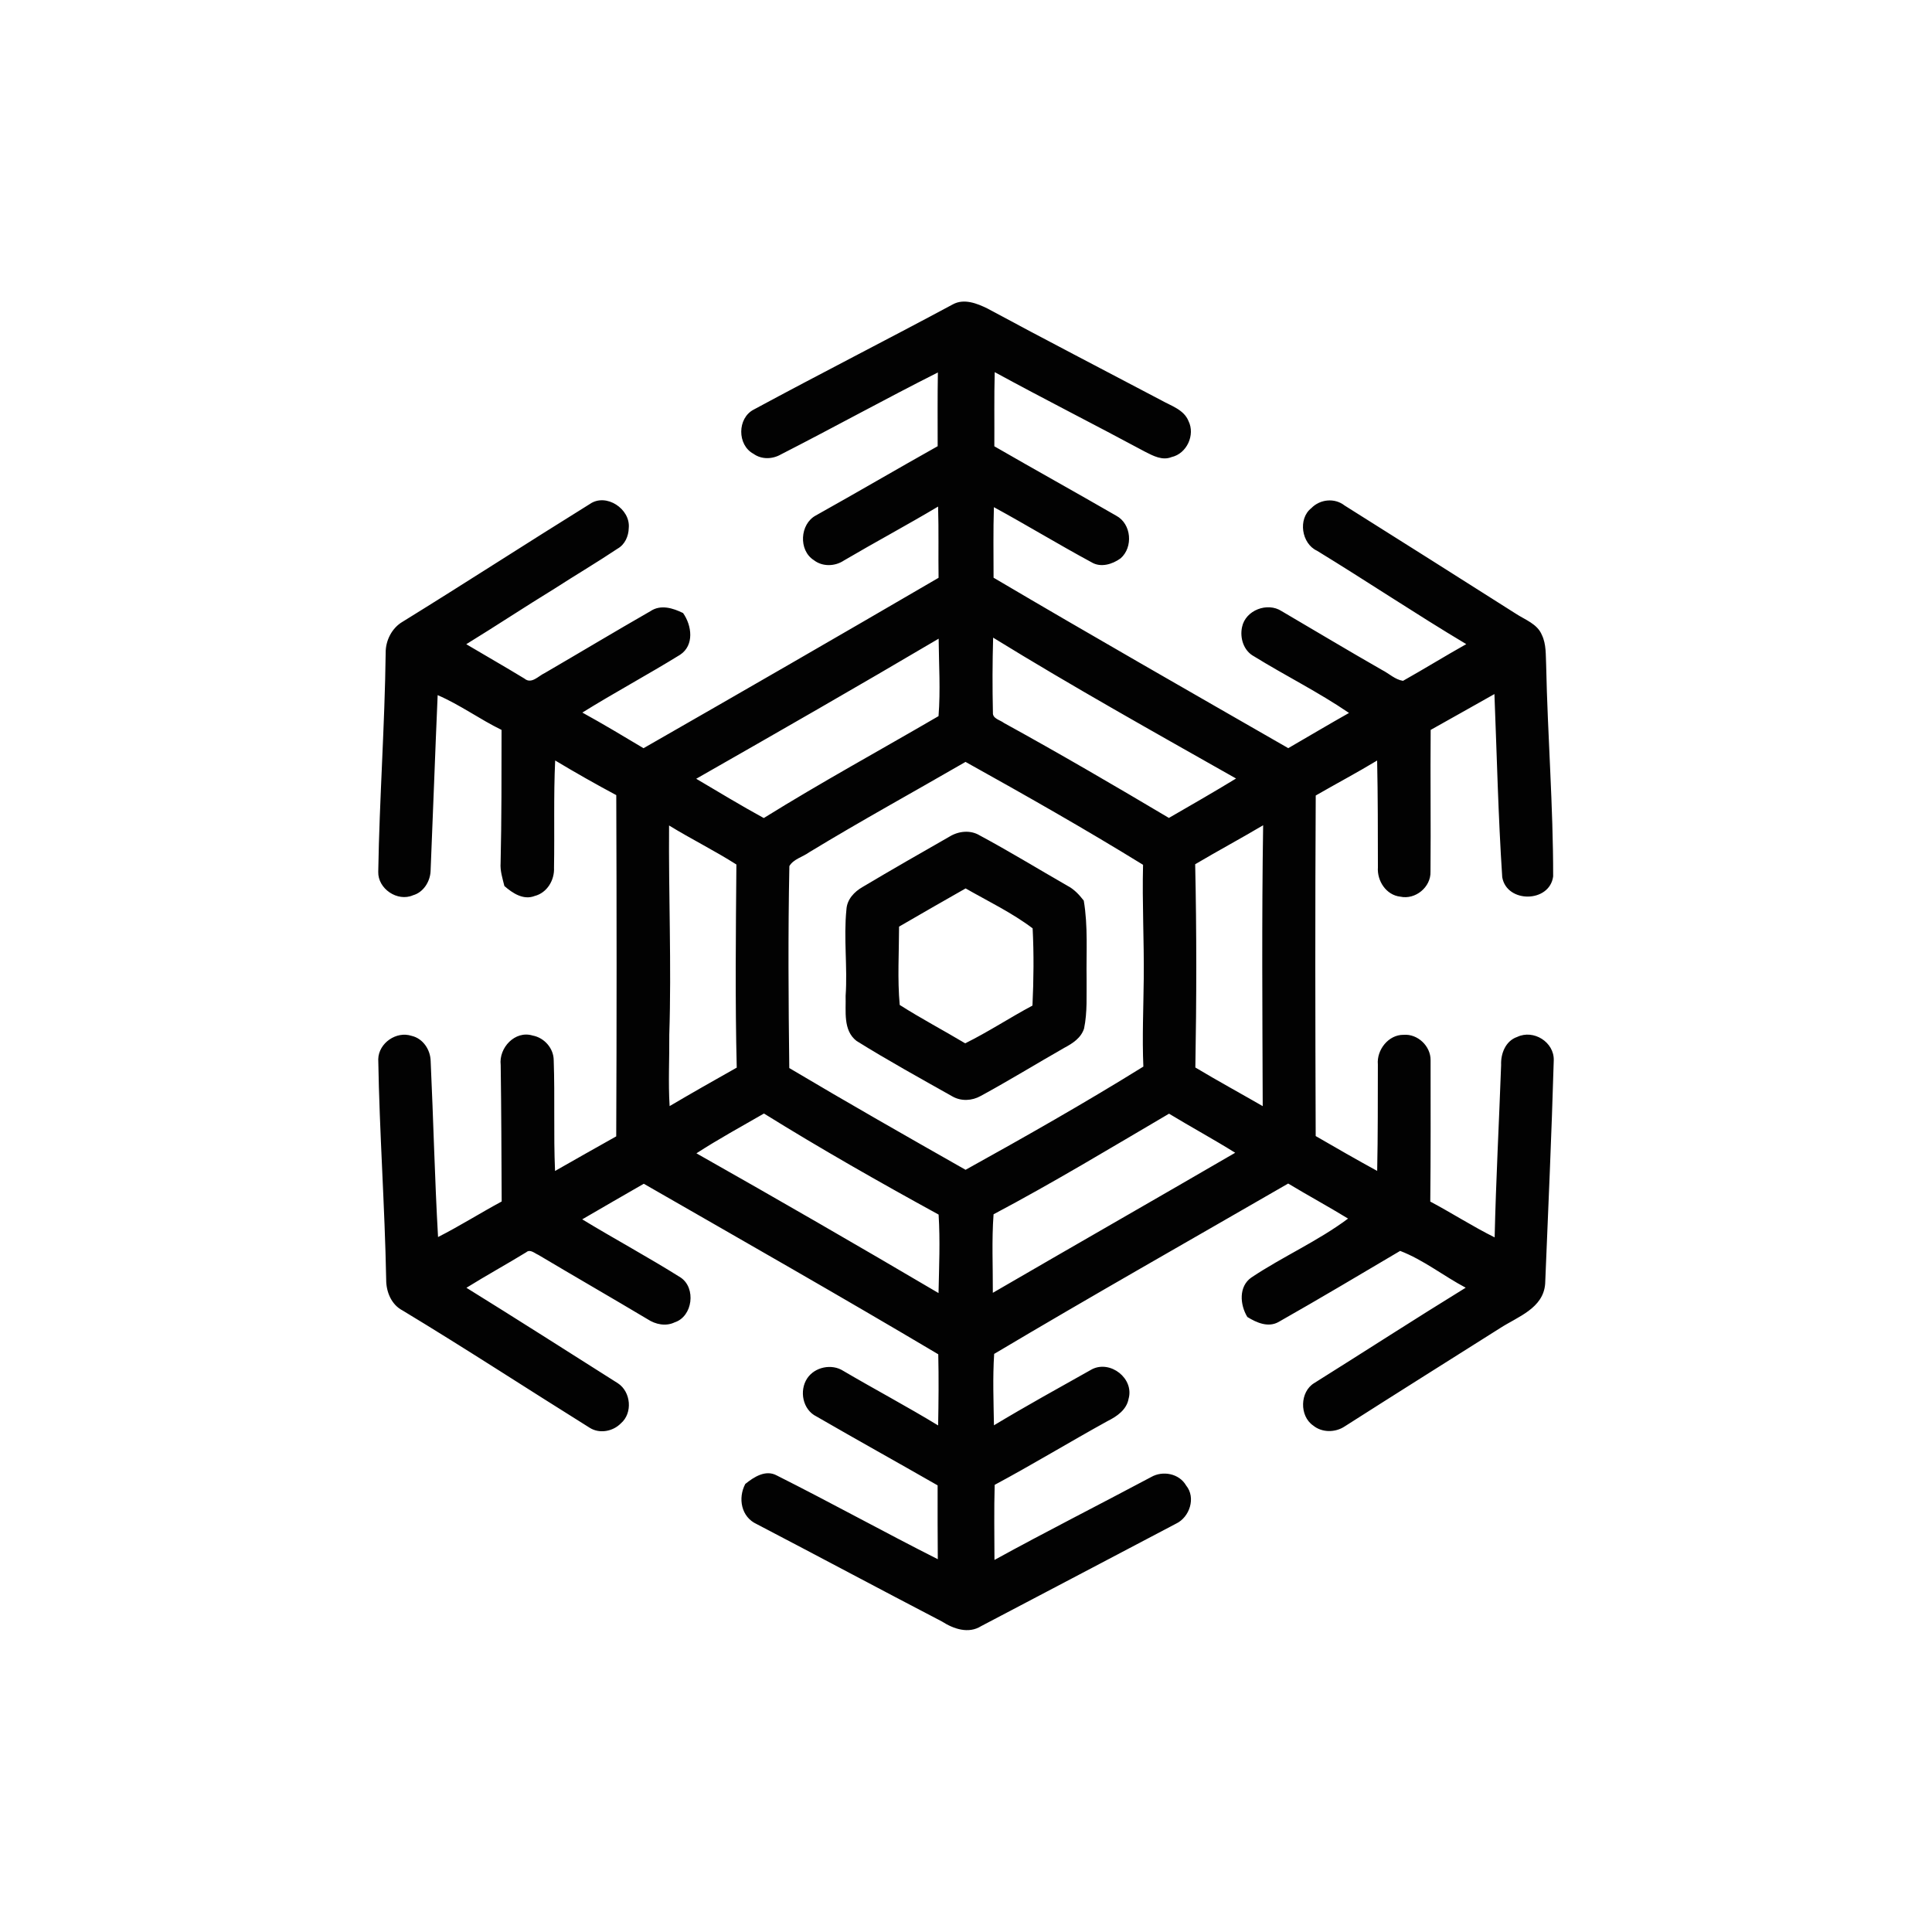<?xml version="1.0" encoding="UTF-8" ?>
<!DOCTYPE svg PUBLIC "-//W3C//DTD SVG 1.1//EN" "http://www.w3.org/Graphics/SVG/1.1/DTD/svg11.dtd">
<svg width="450pt" height="450pt" viewBox="0 0 450 450" version="1.1" xmlns="http://www.w3.org/2000/svg">
<g id="#ffffffff">
</g>
<g id="#020202ff">
<path fill="#020202" opacity="1.00" d=" M 221.94 70.89 C 224.54 69.47 227.56 70.66 230.00 71.86 C 243.44 79.12 257.00 86.12 270.51 93.25 C 272.79 94.54 275.75 95.41 276.82 98.06 C 278.43 101.29 276.43 105.67 272.88 106.46 C 270.76 107.33 268.61 106.19 266.75 105.24 C 255.10 98.97 243.30 93.01 231.69 86.68 C 231.53 92.44 231.64 98.19 231.60 103.95 C 241.04 109.40 250.57 114.68 260.01 120.13 C 263.55 122.03 263.98 127.46 261.01 130.05 C 259.10 131.44 256.37 132.28 254.21 130.95 C 246.56 126.82 239.13 122.29 231.50 118.13 C 231.32 123.60 231.42 129.08 231.42 134.56 C 254.18 147.99 277.14 161.09 300.06 174.26 C 304.77 171.53 309.46 168.74 314.21 166.06 C 307.11 161.21 299.37 157.38 292.06 152.86 C 289.66 151.57 288.74 148.58 289.30 146.04 C 290.11 142.11 295.21 140.19 298.51 142.34 C 306.31 146.91 314.06 151.57 321.92 156.06 C 323.54 156.88 324.95 158.30 326.79 158.58 C 331.73 155.80 336.57 152.81 341.52 150.03 C 329.78 143.02 318.42 135.41 306.76 128.28 C 303.15 126.63 302.26 120.85 305.43 118.36 C 307.45 116.27 310.86 115.91 313.18 117.74 C 326.51 126.10 339.79 134.53 353.08 142.95 C 355.23 144.37 358.07 145.30 359.13 147.89 C 360.19 150.08 360.01 152.59 360.13 154.96 C 360.47 171.36 361.78 187.75 361.76 204.14 C 360.93 210.31 350.97 210.41 349.90 204.33 C 348.96 190.13 348.65 175.88 348.08 161.66 C 343.12 164.44 338.19 167.25 333.23 170.01 C 333.13 181.02 333.29 192.03 333.19 203.04 C 333.30 206.63 329.66 209.62 326.16 208.85 C 322.86 208.49 320.71 205.16 320.94 202.00 C 320.93 193.71 320.94 185.43 320.76 177.14 C 316.07 179.98 311.21 182.54 306.46 185.29 C 306.31 211.73 306.35 238.17 306.45 264.61 C 311.20 267.37 315.96 270.09 320.77 272.73 C 320.95 264.47 320.91 256.21 320.93 247.94 C 320.62 244.54 323.40 240.99 326.92 241.03 C 330.20 240.76 333.25 243.66 333.21 246.94 C 333.22 257.92 333.25 268.89 333.14 279.87 C 338.19 282.55 343.00 285.66 348.13 288.21 C 348.44 274.82 349.16 261.44 349.64 248.05 C 349.53 245.39 350.69 242.43 353.39 241.52 C 357.20 239.71 362.02 242.72 361.90 246.96 C 361.40 264.31 360.61 281.66 359.90 298.99 C 359.49 304.74 353.50 306.69 349.39 309.35 C 337.32 316.98 325.22 324.57 313.19 332.25 C 311.01 333.70 307.91 333.72 305.86 332.03 C 302.63 329.82 302.75 324.17 306.10 322.15 C 317.88 314.77 329.55 307.21 341.39 299.93 C 336.24 297.21 331.53 293.43 326.12 291.36 C 316.73 296.91 307.35 302.50 297.86 307.88 C 295.42 309.30 292.68 308.08 290.53 306.75 C 288.80 303.91 288.46 299.63 291.49 297.54 C 298.79 292.67 307.02 289.05 313.99 283.83 C 309.39 281.02 304.66 278.45 300.04 275.67 C 277.20 288.87 254.23 301.86 231.56 315.35 C 231.20 320.88 231.42 326.44 231.51 331.98 C 239.02 327.46 246.70 323.22 254.34 318.93 C 258.63 316.74 264.20 321.07 262.87 325.80 C 262.41 328.37 260.14 329.92 257.96 331.00 C 249.15 335.86 240.55 341.09 231.68 345.85 C 231.51 351.67 231.62 357.50 231.63 363.34 C 243.69 356.71 255.97 350.51 268.11 344.04 C 270.83 342.47 274.66 343.20 276.27 346.00 C 278.60 348.84 277.09 353.41 273.90 354.90 C 258.77 362.84 243.68 370.83 228.54 378.75 C 225.58 380.62 222.10 379.41 219.40 377.68 C 204.99 370.18 190.66 362.51 176.25 354.99 C 172.64 353.34 171.83 348.97 173.59 345.64 C 175.61 344.02 178.32 342.24 180.94 343.67 C 193.52 349.99 205.86 356.82 218.43 363.17 C 218.38 357.44 218.38 351.70 218.39 345.97 C 209.00 340.59 199.54 335.34 190.17 329.92 C 186.95 328.35 186.11 323.92 188.01 321.05 C 189.78 318.38 193.74 317.57 196.43 319.31 C 203.75 323.61 211.25 327.59 218.51 332.01 C 218.61 326.48 218.67 320.95 218.54 315.44 C 195.83 301.95 172.86 288.88 149.95 275.72 C 145.15 278.45 140.39 281.25 135.61 284.01 C 143.19 288.61 151.01 292.83 158.52 297.55 C 162.18 299.98 161.36 306.63 157.14 308.00 C 155.10 308.99 152.68 308.49 150.85 307.28 C 142.39 302.23 133.86 297.33 125.40 292.29 C 124.55 291.94 123.49 290.87 122.58 291.67 C 117.97 294.49 113.23 297.09 108.64 299.95 C 120.46 307.27 132.17 314.76 143.92 322.19 C 146.96 324.18 147.42 329.13 144.61 331.53 C 142.77 333.41 139.67 334.00 137.39 332.58 C 122.83 323.50 108.45 314.10 93.76 305.23 C 91.16 303.88 89.94 300.90 89.95 298.08 C 89.63 280.93 88.38 263.82 88.10 246.67 C 88.22 242.94 92.32 240.10 95.87 241.27 C 98.54 241.88 100.27 244.53 100.31 247.18 C 100.95 260.83 101.25 274.49 102.03 288.13 C 107.08 285.57 111.87 282.53 116.85 279.85 C 116.80 269.25 116.77 258.65 116.62 248.06 C 116.14 244.06 119.96 239.94 124.07 241.20 C 126.78 241.70 128.96 244.17 128.97 246.96 C 129.27 255.54 128.91 264.15 129.28 272.74 C 134.01 270.03 138.77 267.36 143.53 264.68 C 143.65 238.19 143.64 211.69 143.54 185.20 C 138.73 182.63 133.98 179.94 129.31 177.13 C 128.92 185.44 129.19 193.77 129.04 202.09 C 129.19 204.97 127.44 207.95 124.54 208.69 C 121.92 209.72 119.38 208.04 117.48 206.37 C 117.05 204.60 116.46 202.83 116.60 200.99 C 116.84 190.67 116.81 180.34 116.82 170.01 C 111.74 167.53 107.14 164.15 101.94 161.91 C 101.34 175.58 100.87 189.26 100.29 202.94 C 100.17 205.35 98.62 207.84 96.21 208.52 C 92.58 210.12 87.99 207.00 88.10 203.06 C 88.38 186.04 89.62 169.06 89.83 152.04 C 89.80 149.18 91.29 146.25 93.80 144.80 C 108.39 135.79 122.79 126.45 137.36 117.41 C 141.17 114.73 146.88 118.54 146.45 122.98 C 146.41 124.88 145.56 126.83 143.85 127.79 C 139.02 131.02 134.01 133.97 129.14 137.12 C 122.24 141.35 115.49 145.82 108.60 150.05 C 113.12 152.73 117.68 155.33 122.16 158.06 C 123.79 159.43 125.43 157.42 126.87 156.77 C 135.08 151.99 143.23 147.09 151.47 142.37 C 153.88 140.73 156.73 141.63 159.10 142.79 C 161.15 145.69 161.75 150.29 158.42 152.50 C 150.92 157.13 143.14 161.31 135.64 165.97 C 140.46 168.62 145.17 171.45 149.89 174.27 C 172.85 161.12 195.76 147.91 218.61 134.58 C 218.53 129.05 218.67 123.52 218.50 117.99 C 211.27 122.30 203.83 126.28 196.57 130.55 C 194.48 131.95 191.58 132.04 189.56 130.47 C 185.95 128.18 186.29 122.06 190.03 120.06 C 199.53 114.75 208.92 109.25 218.40 103.93 C 218.40 98.20 218.35 92.48 218.45 86.75 C 206.17 92.94 194.13 99.59 181.88 105.85 C 179.91 106.98 177.38 107.06 175.50 105.70 C 171.68 103.66 171.70 97.39 175.56 95.40 C 190.94 87.09 206.54 79.16 221.94 70.89 M 231.32 148.52 C 231.15 154.33 231.14 160.16 231.27 165.98 C 231.16 167.40 232.96 167.69 233.84 168.39 C 246.79 175.51 259.55 182.96 272.26 190.51 C 277.49 187.49 282.74 184.48 287.90 181.33 C 268.93 170.59 249.87 159.95 231.32 148.52 M 162.16 181.39 C 167.39 184.48 172.58 187.63 177.90 190.54 C 191.24 182.24 205.04 174.71 218.60 166.80 C 219.08 160.80 218.68 154.77 218.63 148.76 C 199.92 159.81 181.04 170.62 162.16 181.39 M 188.48 198.51 C 186.99 199.60 184.81 200.09 183.86 201.73 C 183.54 217.41 183.65 233.09 183.84 248.77 C 197.42 256.85 211.16 264.67 224.90 272.47 C 238.86 264.73 252.75 256.85 266.31 248.43 C 266.02 241.61 266.33 234.79 266.40 227.98 C 266.50 219.13 266.01 210.28 266.24 201.43 C 252.68 193.07 238.81 185.21 224.89 177.46 C 212.76 184.48 200.47 191.22 188.48 198.51 M 155.84 192.27 C 155.71 208.51 156.42 224.75 155.89 240.99 C 155.94 246.54 155.62 252.09 155.97 257.63 C 161.15 254.58 166.37 251.61 171.60 248.67 C 171.21 232.90 171.39 217.12 171.52 201.36 C 166.43 198.12 160.99 195.43 155.84 192.27 M 278.38 201.30 C 278.73 217.08 278.70 232.86 278.42 248.64 C 283.59 251.74 288.89 254.63 294.11 257.64 C 294.04 235.84 293.87 214.03 294.21 192.22 C 288.97 195.32 283.62 198.20 278.38 201.30 M 162.21 268.63 C 181.10 279.31 199.90 290.16 218.60 301.18 C 218.73 295.09 219.00 288.99 218.62 282.90 C 204.88 275.37 191.25 267.63 177.94 259.36 C 172.67 262.40 167.32 265.32 162.21 268.63 M 272.29 259.40 C 258.75 267.35 245.30 275.48 231.42 282.83 C 230.97 288.91 231.28 295.02 231.25 301.12 C 250.04 290.20 268.92 279.42 287.70 268.50 C 282.64 265.34 277.39 262.50 272.29 259.40 Z" />
<path fill="#020202" opacity="1.00" d=" M 221.18 194.85 C 223.26 193.57 226.02 193.27 228.17 194.57 C 235.08 198.28 241.79 202.39 248.60 206.30 C 250.17 207.10 251.36 208.39 252.43 209.77 C 253.45 215.78 252.99 221.90 253.09 227.97 C 253.05 231.83 253.29 235.75 252.50 239.56 C 251.80 241.76 249.84 243.03 247.91 244.05 C 241.41 247.76 235.01 251.69 228.43 255.27 C 226.40 256.41 223.87 256.55 221.82 255.37 C 214.34 251.15 206.79 247.00 199.50 242.45 C 196.31 239.98 197.07 235.51 196.96 231.97 C 197.43 225.26 196.47 218.53 197.15 211.84 C 197.28 209.50 198.96 207.72 200.89 206.61 C 207.61 202.61 214.39 198.72 221.18 194.85 M 209.41 215.83 C 209.40 221.90 209.01 228.02 209.56 234.07 C 214.53 237.24 219.75 239.98 224.81 243.01 C 230.18 240.36 235.19 237.04 240.48 234.22 C 240.76 228.23 240.83 222.22 240.52 216.23 C 235.74 212.61 230.14 209.92 224.91 206.93 C 219.73 209.88 214.56 212.83 209.41 215.83 Z" />
</g>
</svg>
